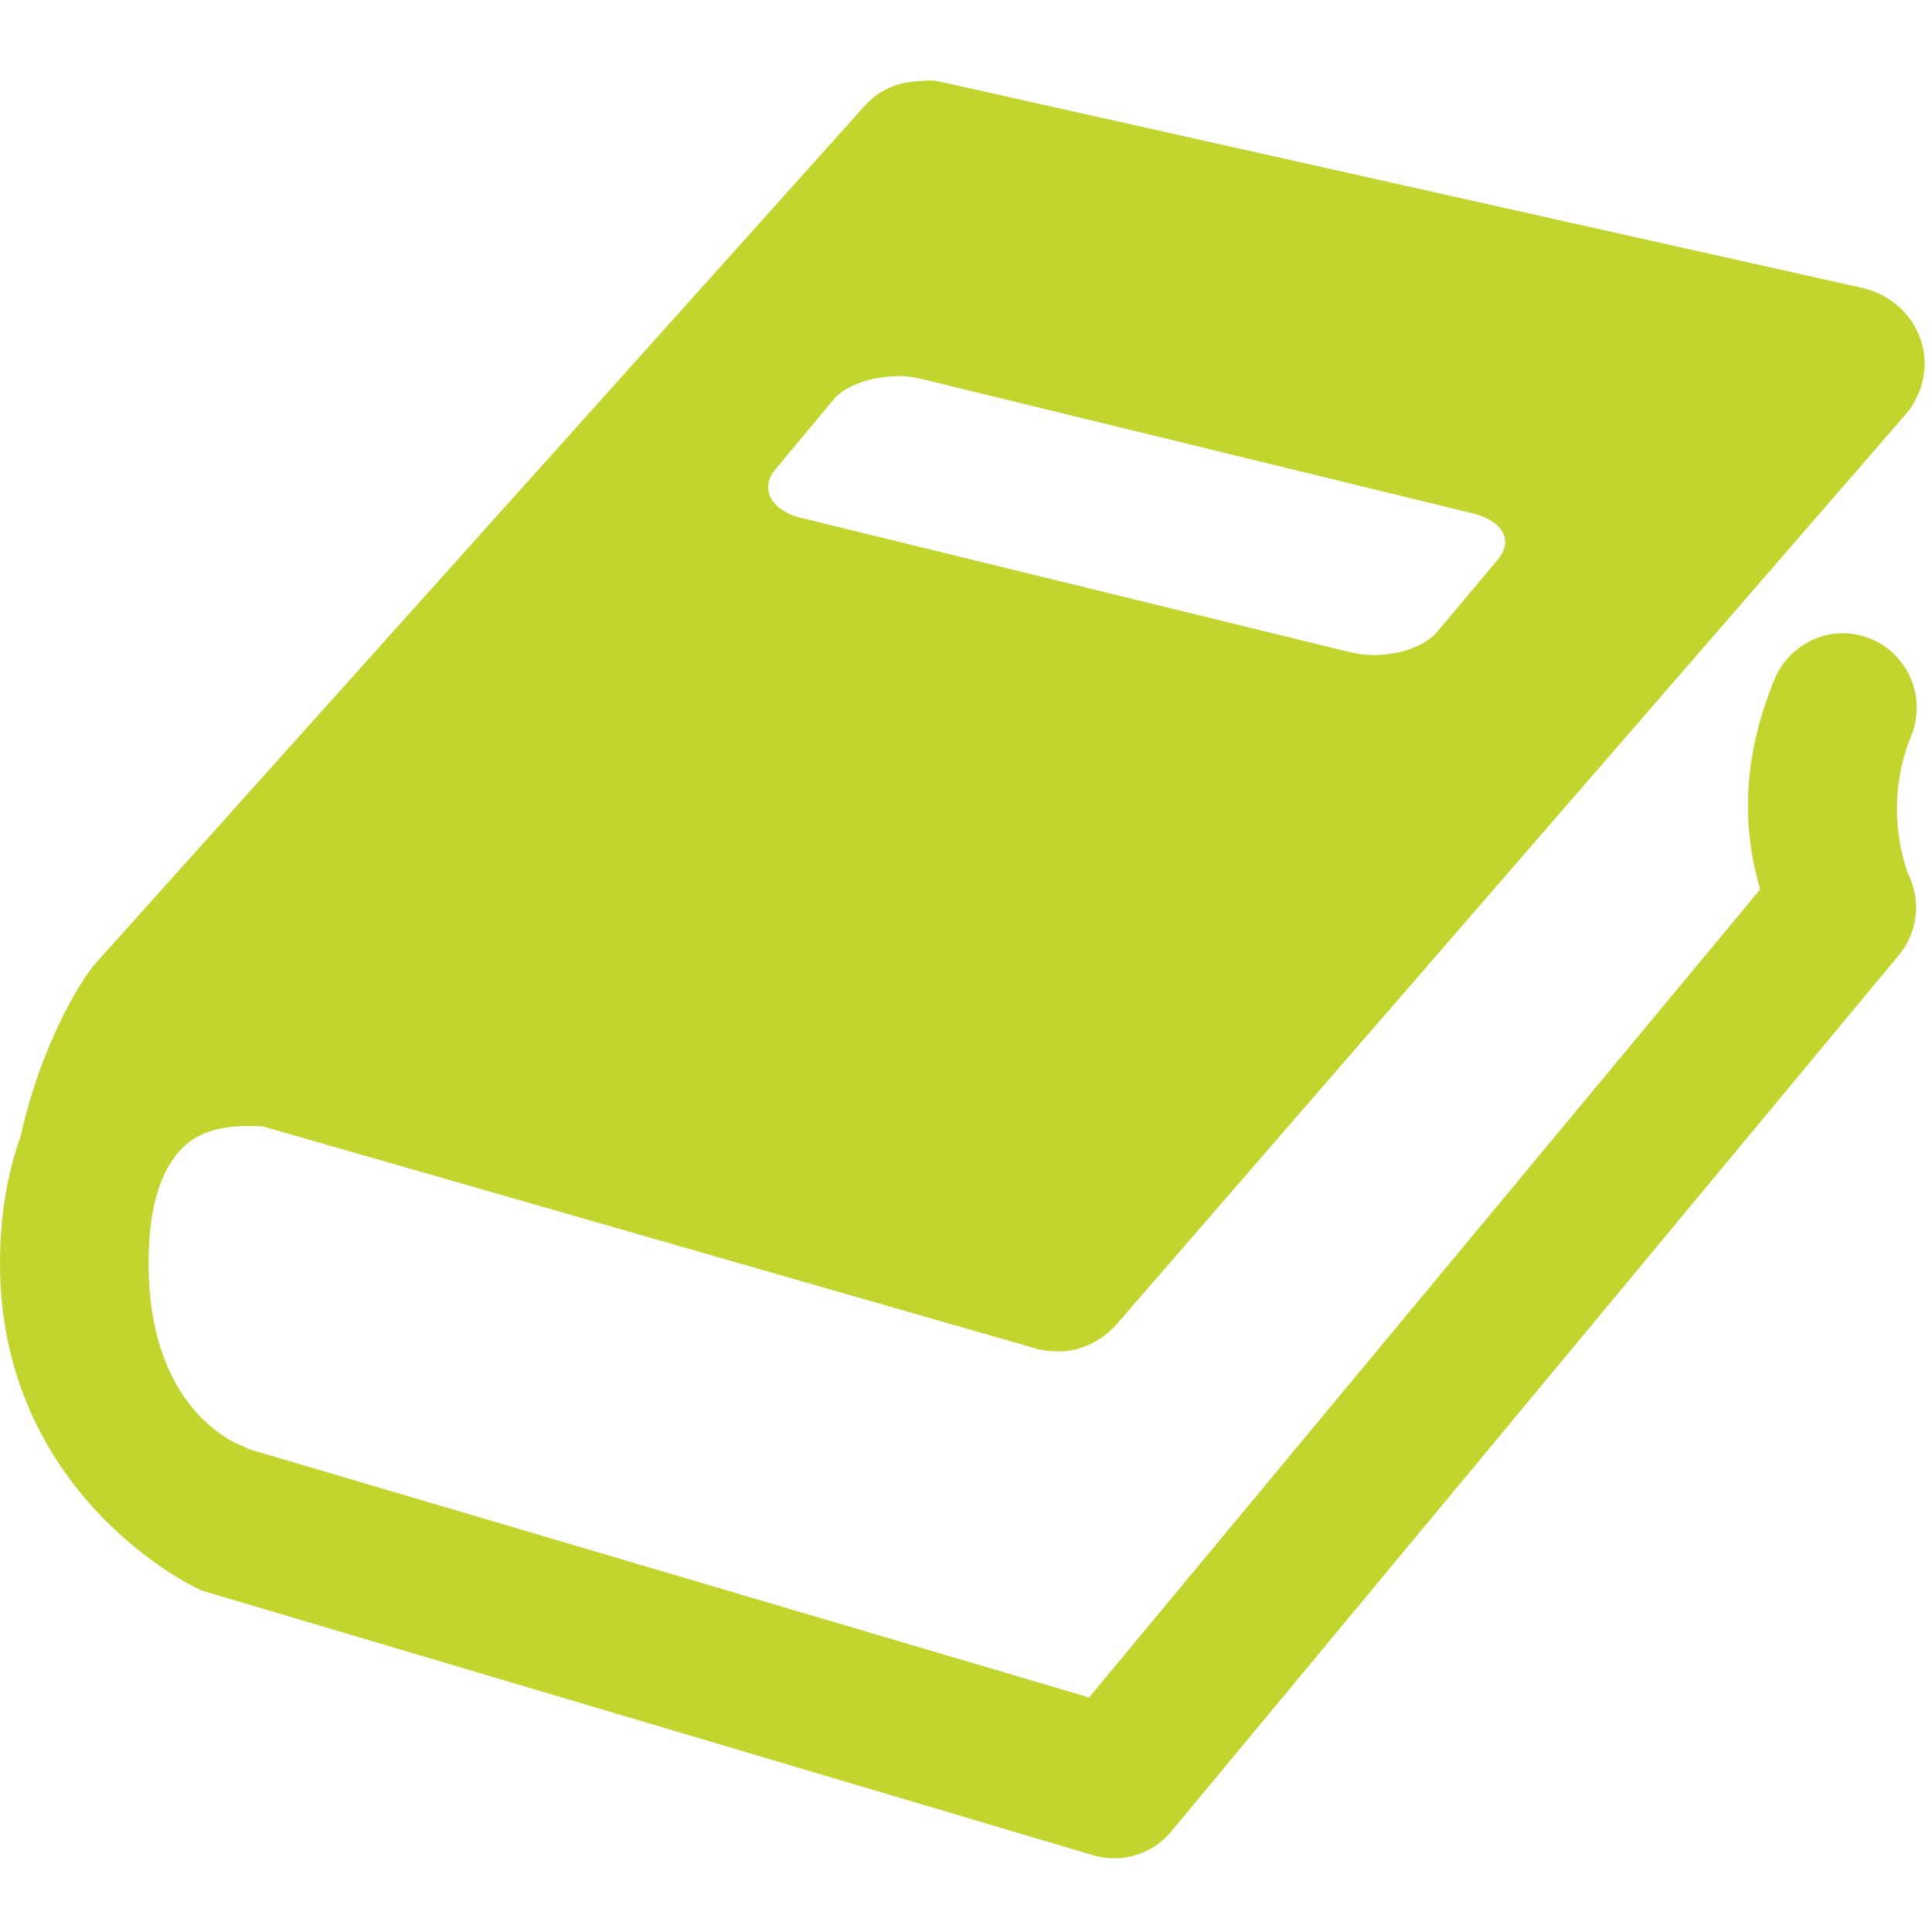 <svg width="20" height="20" viewBox="0 0 20 20" fill="none" xmlns="http://www.w3.org/2000/svg">
<g clip-path="url(#clip0_16118_45450)">
<path d="M9.495 0.841C9.279 0.853 9.087 0.938 8.942 1.106L0.986 9.976C0.82 10.165 0.412 10.856 0.216 11.755C0.081 12.133 0 12.572 0 13.077C0 15.463 1.995 16.418 1.995 16.418C2.025 16.436 2.058 16.451 2.091 16.466L11.322 19.207C11.623 19.294 11.947 19.189 12.139 18.942L19.663 9.88C19.85 9.648 19.889 9.33 19.76 9.063C19.76 9.063 19.468 8.389 19.784 7.62C19.889 7.365 19.85 7.073 19.681 6.854C19.513 6.635 19.24 6.523 18.966 6.563C18.696 6.605 18.465 6.788 18.365 7.043C17.972 8.008 18.086 8.741 18.221 9.207L11.274 17.572L2.572 15L2.524 14.976C2.38 14.922 1.538 14.543 1.538 13.077C1.538 12.5 1.662 12.194 1.779 12.019C1.896 11.845 2.019 11.761 2.188 11.707C2.356 11.653 2.548 11.653 2.692 11.659H2.716L10.745 13.966C10.814 13.984 10.892 13.99 10.961 13.99C11.202 13.99 11.433 13.867 11.586 13.678L19.736 4.279C19.913 4.063 19.973 3.774 19.88 3.51C19.79 3.242 19.552 3.041 19.279 2.981L9.712 0.841C9.639 0.826 9.567 0.838 9.495 0.841ZM9.279 3.894C9.363 3.891 9.441 3.9 9.519 3.918L15.24 5.313C15.553 5.388 15.673 5.592 15.505 5.793L14.88 6.538C14.709 6.74 14.306 6.83 13.99 6.755L8.293 5.361C7.978 5.285 7.861 5.054 8.029 4.856L8.63 4.135C8.756 3.984 9.026 3.9 9.279 3.894Z" fill="#C2D52E"/>
</g>
<defs>
<clipPath id="clip0_16118_45450">
<rect width="20" height="20" fill="white"/>
</clipPath>
</defs>
</svg>
